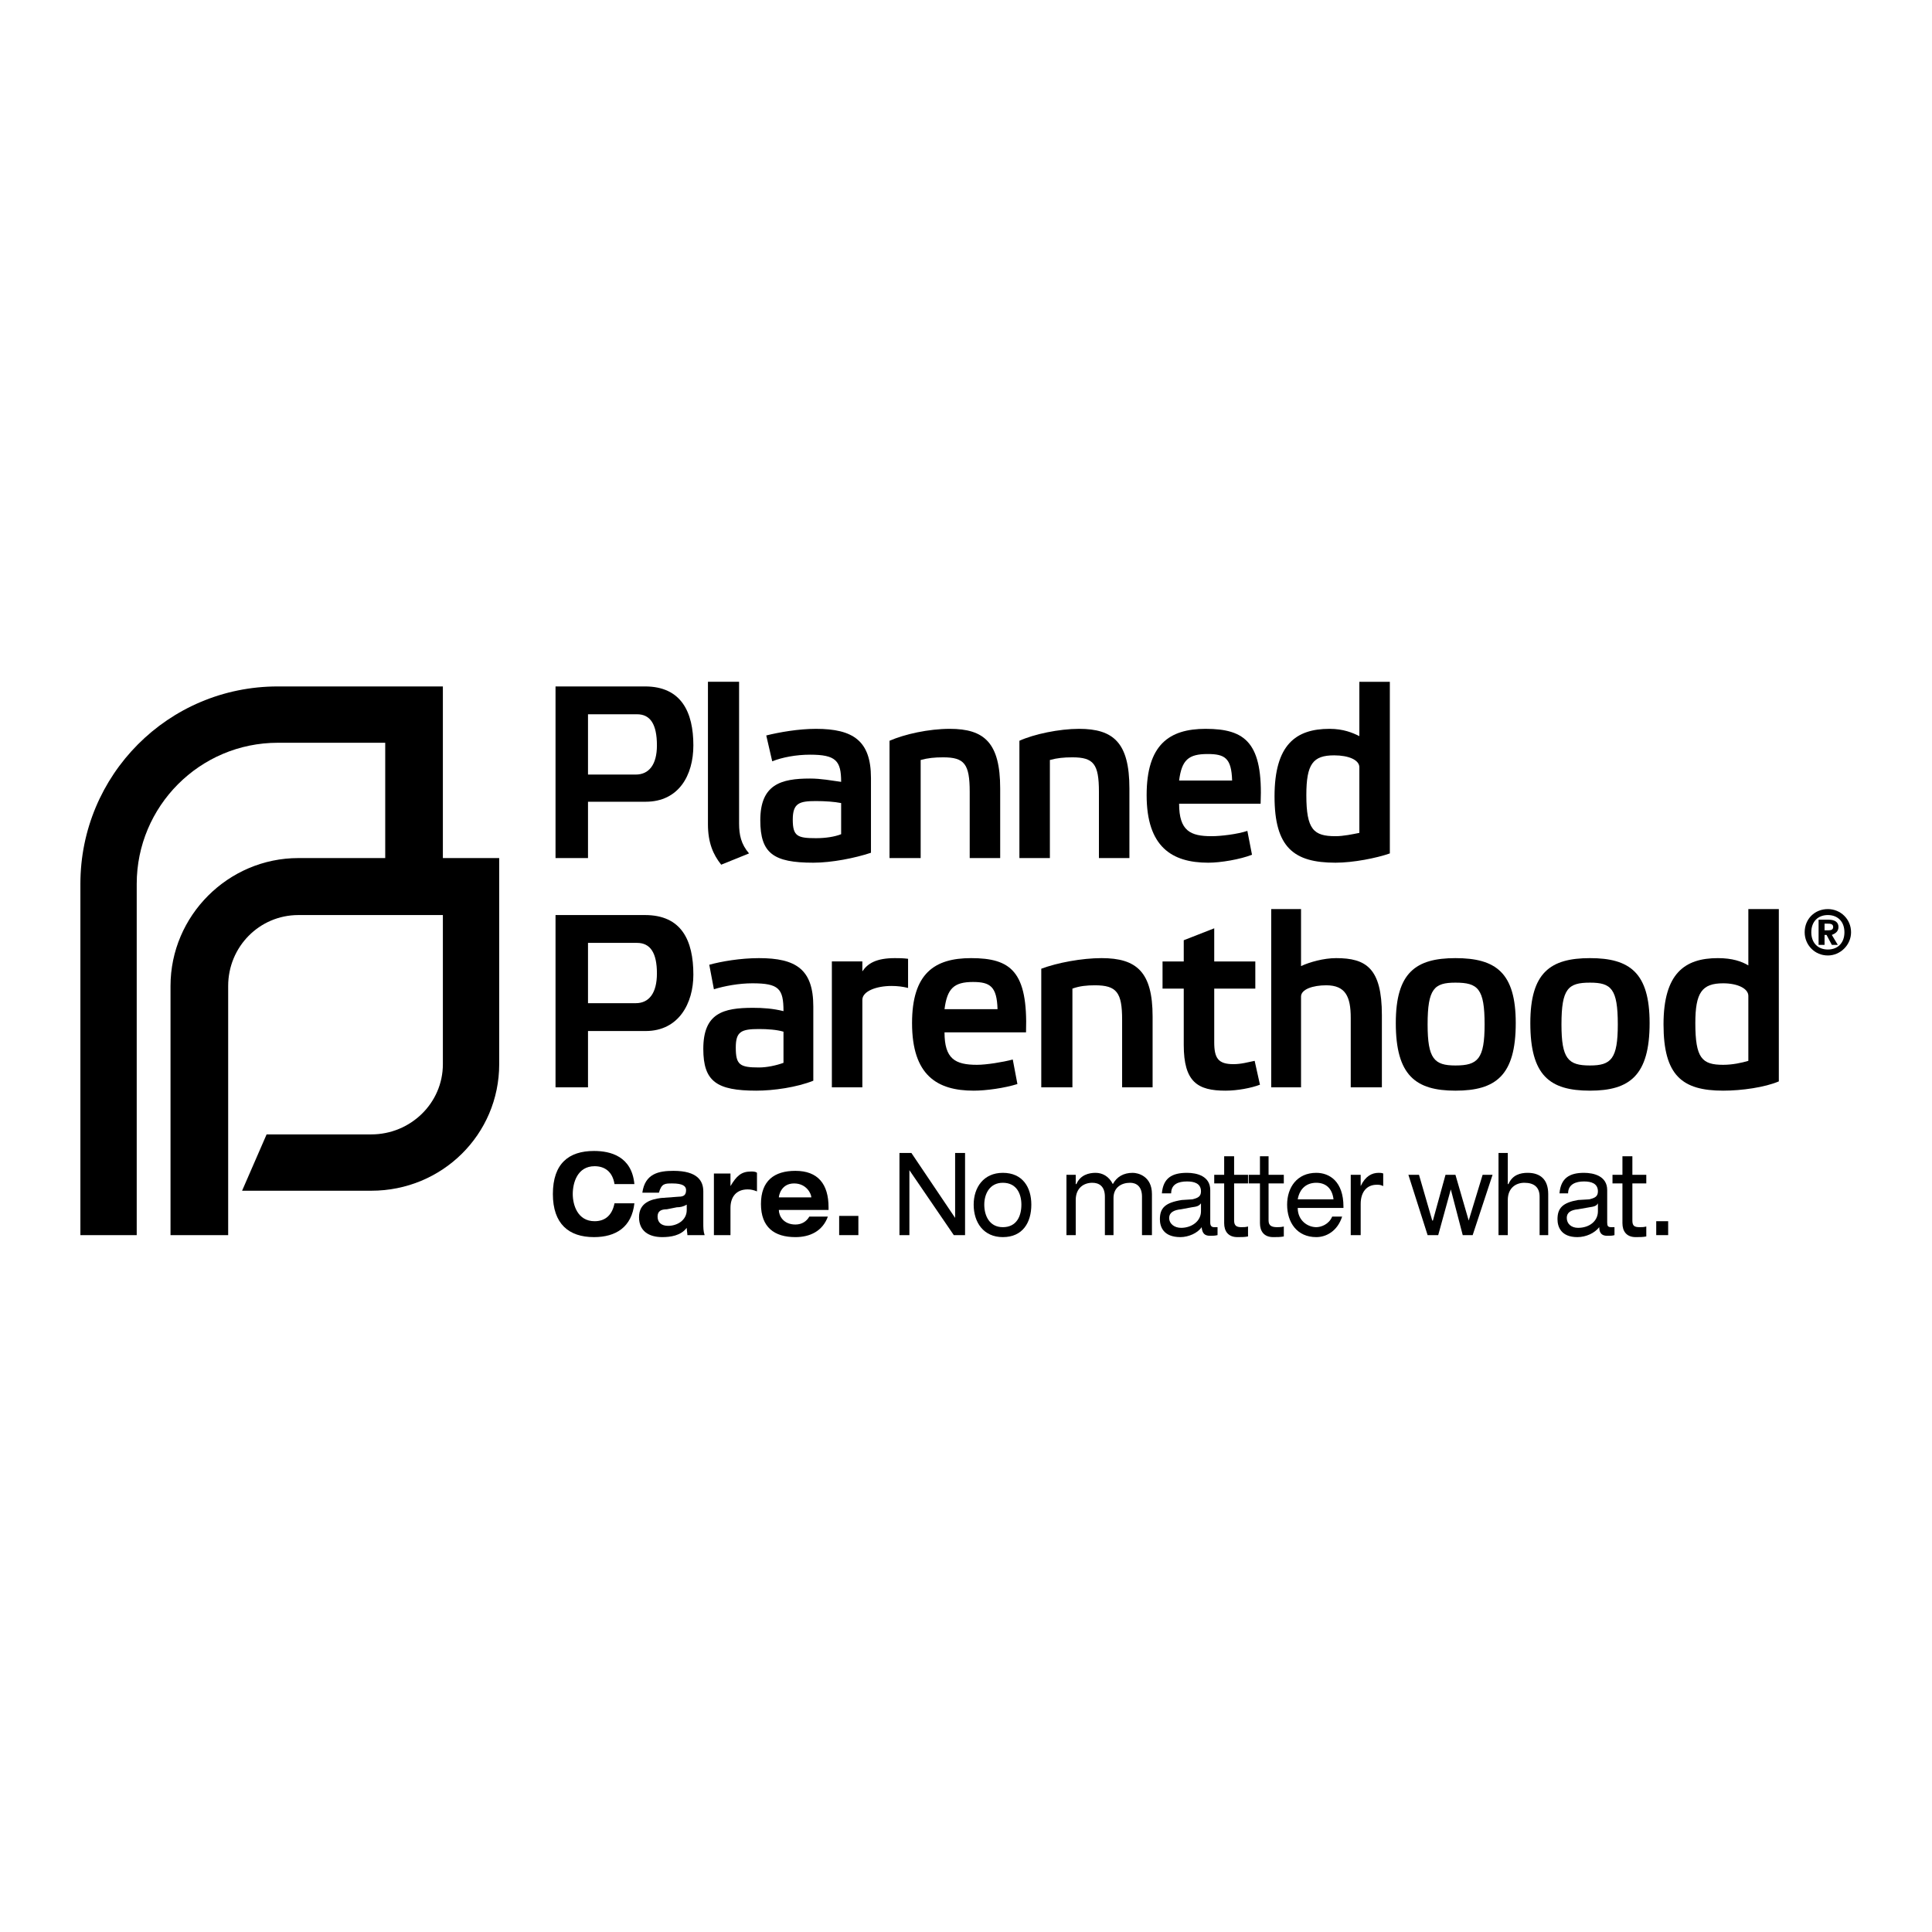 <?xml version="1.0" encoding="UTF-8" standalone="no"?>
<!-- Created with Inkscape (http://www.inkscape.org/) -->

<svg
   xmlns:dc="http://purl.org/dc/elements/1.1/"
   xmlns:cc="http://creativecommons.org/ns#"
   xmlns:rdf="http://www.w3.org/1999/02/22-rdf-syntax-ns#"
   xmlns:svg="http://www.w3.org/2000/svg"
   xmlns="http://www.w3.org/2000/svg"
   xmlns:sodipodi="http://sodipodi.sourceforge.net/DTD/sodipodi-0.dtd"
   xmlns:inkscape="http://www.inkscape.org/namespaces/inkscape"
   version="1.1"
   width="240"
   height="240"
   id="svg2"
   xml:space="preserve"
   inkscape:version="0.48.4 r9939"
   sodipodi:docname="planned_parenthood.svg"><sodipodi:namedview
     pagecolor="#ffffff"
     bordercolor="#666666"
     borderopacity="1"
     objecttolerance="10"
     gridtolerance="10"
     guidetolerance="10"
     inkscape:pageopacity="0"
     inkscape:pageshadow="2"
     inkscape:window-width="1301"
     inkscape:window-height="744"
     id="namedview86"
     showgrid="false"
     inkscape:zoom="1.2204296"
     inkscape:cx="119.63"
     inkscape:cy="116.40569"
     inkscape:window-x="65"
     inkscape:window-y="24"
     inkscape:window-maximized="1"
     inkscape:current-layer="svg2" /><defs
     id="defs6"><clipPath
       id="clipPath96"><path
         d="m 110.88,732.3 3.84,0 0,16.68 -3.84,0 0,-16.68 z"
         id="path98"
         inkscape:connector-curvature="0" /></clipPath><clipPath
       id="clipPath124"><path
         d="m 162.18,732.48 10.56,0 0,16.5 -10.56,0 0,-16.5 z"
         id="path126"
         inkscape:connector-curvature="0" /></clipPath></defs><g
     transform="matrix(1.372,0,0,-1.372,-64.184,1112.295)"
     id="g10"
     style="fill:#000000"><g
       transform="translate(91.98,733.02)"
       id="g16"
       style="fill:#000000"><path
         d="m 0,0 0,-18.66 c 0,-6.36 -5.16,-11.46 -11.58,-11.46 l -11.7,0 2.22,5.1 9.48,0 c 3.54,0 6.48,2.82 6.48,6.36 l 0,13.5 -13.08,0 c -3.54,0 -6.36,-2.88 -6.36,-6.42 l 0,-22.56 -5.22,0 0,22.56 c 0,6.36 5.22,11.58 11.58,11.58 l 7.86,0 0,10.44 -9.72,0 c -7.08,0 -12.78,-5.76 -12.78,-12.78 l 0,-31.8 -5.1,0 0,31.8 c 0,9.84 7.92,17.88 17.88,17.88 l 14.94,0 L -5.1,0 0,0"
         id="path18"
         style="fill:#000000;fill-opacity:1;fill-rule:nonzero;stroke:none"
         inkscape:connector-curvature="0" /></g><g
       transform="translate(102.42,703.5)"
       id="g20"
       style="fill:#000000"><path
         d="m 0,0 c -0.18,1.14 -0.9,1.62 -1.8,1.62 -1.56,0 -1.98,-1.5 -1.98,-2.52 0,-0.96 0.42,-2.46 1.98,-2.46 0.84,0 1.56,0.42 1.8,1.62 l 1.8,0 C 1.56,-3.9 0.12,-4.8 -1.86,-4.8 c -2.28,0 -3.72,1.2 -3.72,3.9 0,2.76 1.44,3.9 3.72,3.9 1.5,0 3.42,-0.48 3.66,-3 L 0,0"
         id="path22"
         style="fill:#000000;fill-opacity:1;fill-rule:nonzero;stroke:none"
         inkscape:connector-curvature="0" /></g><g
       transform="translate(108.96,701.64)"
       id="g24"
       style="fill:#000000"><path
         d="m 0,0 c -0.3,-0.18 -0.6,-0.24 -0.9,-0.24 l -0.9,-0.18 c -0.54,0 -0.84,-0.18 -0.84,-0.66 0,-0.54 0.36,-0.84 0.96,-0.84 0.78,0 1.68,0.48 1.68,1.44 L 0,0 z m -4.02,1.08 c 0.24,1.74 1.5,1.98 2.82,1.98 2.16,0 2.7,-0.9 2.7,-1.86 l 0,-2.82 c 0,-0.48 0,-0.78 0.12,-1.14 l -1.56,0 C 0.06,-2.58 0,-2.34 0,-2.1 c -0.54,-0.72 -1.5,-0.84 -2.22,-0.84 -1.2,0 -2.1,0.54 -2.1,1.8 0,1.32 1.08,1.62 1.98,1.74 l 1.62,0.12 c 0.48,0 0.66,0.18 0.66,0.6 0,0.36 -0.3,0.6 -1.26,0.6 -0.66,0 -0.96,0 -1.2,-0.84 l -1.5,0"
         id="path26"
         style="fill:#000000;fill-opacity:1;fill-rule:nonzero;stroke:none"
         inkscape:connector-curvature="0" /></g><g
       transform="translate(111.42,704.46)"
       id="g28"
       style="fill:#000000"><path
         d="m 0,0 1.5,0 0,-1.14 c 0.54,0.9 0.96,1.32 1.86,1.32 0.18,0 0.42,0 0.54,-0.12 l 0,-1.68 C 3.6,-1.5 3.36,-1.44 3.06,-1.44 2.04,-1.44 1.5,-2.1 1.5,-3.12 l 0,-2.46 -1.5,0 L 0,0"
         id="path30"
         style="fill:#000000;fill-opacity:1;fill-rule:nonzero;stroke:none"
         inkscape:connector-curvature="0" /></g><g
       transform="translate(120.24,702.3)"
       id="g32"
       style="fill:#000000"><path
         d="M 0,0 C 0,0.3 -0.42,1.26 -1.56,1.26 -2.76,1.26 -2.94,0.12 -2.94,0 L 0,0 z M 1.5,-1.74 C 1.02,-3.06 -0.12,-3.6 -1.44,-3.6 c -1.92,0 -3.12,0.9 -3.12,3 0,2.1 1.2,3 3.12,3 2.04,0 3,-1.2 3,-3.3 l 0,-0.24 -4.5,0 c 0,-0.54 0.42,-1.32 1.5,-1.32 0.6,0 1.02,0.3 1.26,0.72 l 1.68,0"
         id="path34"
         style="fill:#000000;fill-opacity:1;fill-rule:nonzero;stroke:none"
         inkscape:connector-curvature="0" /></g><path
       d="m 122.76,700.62 1.74,0 0,-1.74 -1.74,0 0,1.74 z"
       id="path36"
       style="fill:#000000;fill-opacity:1;fill-rule:nonzero;stroke:none"
       inkscape:connector-curvature="0" /><g
       transform="translate(129.12,704.76)"
       id="g38"
       style="fill:#000000"><path
         d="m 0,0 0,-5.88 -0.9,0 0,7.44 1.08,0 3.96,-5.88 0,5.88 0.9,0 0,-7.44 -1.02,0 L 0,0"
         id="path40"
         style="fill:#000000;fill-opacity:1;fill-rule:nonzero;stroke:none"
         inkscape:connector-curvature="0" /></g><g
       transform="translate(137.58,703.62)"
       id="g42"
       style="fill:#000000"><path
         d="M 0,0 C -1.2,0 -1.68,-1.02 -1.68,-1.98 -1.68,-3 -1.2,-4.02 0,-4.02 1.26,-4.02 1.68,-3 1.68,-1.98 1.68,-1.02 1.26,0 0,0 z m 0,0.9 c 1.8,0 2.58,-1.32 2.58,-2.88 0,-1.62 -0.78,-2.94 -2.58,-2.94 -1.74,0 -2.64,1.32 -2.64,2.94 0,1.56 0.9,2.88 2.64,2.88"
         id="path44"
         style="fill:#000000;fill-opacity:1;fill-rule:nonzero;stroke:none"
         inkscape:connector-curvature="0" /></g><g
       transform="translate(150.18,702.36)"
       id="g46"
       style="fill:#000000"><path
         d="m 0,0 c 0,0.96 -0.54,1.26 -1.08,1.26 -0.78,0 -1.5,-0.42 -1.5,-1.38 l 0,-3.36 -0.78,0 0,3.48 C -3.36,0.96 -3.9,1.26 -4.5,1.26 -5.28,1.26 -6,0.78 -6,-0.3 l 0,-3.18 -0.84,0 0,5.46 0.84,0 0,-0.84 0.06,0 c 0.36,0.84 1.14,1.02 1.74,1.02 0.6,0 1.2,-0.3 1.56,-1.02 0.36,0.66 0.96,1.02 1.8,1.02 0.48,0 1.74,-0.3 1.74,-1.92 l 0,-3.72 -0.9,0 L 0,0"
         id="path48"
         style="fill:#000000;fill-opacity:1;fill-rule:nonzero;stroke:none"
         inkscape:connector-curvature="0" /></g><g
       transform="translate(155.52,701.76)"
       id="g50"
       style="fill:#000000"><path
         d="M 0,0 C -0.18,-0.24 -0.36,-0.3 -0.84,-0.36 L -1.8,-0.54 c -0.66,-0.06 -1.08,-0.3 -1.08,-0.78 0,-0.54 0.48,-0.9 1.08,-0.9 0.96,0 1.8,0.6 1.8,1.5 L 0,0 z m -3.54,0.9 c 0.12,1.38 0.9,1.86 2.28,1.86 0.9,0 2.1,-0.3 2.1,-1.56 l 0,-2.94 c 0,-0.3 0.12,-0.42 0.36,-0.42 0.06,0 0.24,0 0.3,0 l 0,-0.72 C 1.26,-2.94 1.02,-2.94 0.84,-2.94 c -0.48,0 -0.72,0.18 -0.78,0.78 -0.36,-0.54 -1.2,-0.9 -1.92,-0.9 -1.56,0 -1.86,0.96 -1.86,1.62 0,1.02 0.48,1.5 1.98,1.74 l 0.96,0.06 C -0.3,0.48 0,0.6 0,1.08 0,1.8 -0.6,1.98 -1.26,1.98 -2.04,1.98 -2.7,1.74 -2.7,0.9 l -0.84,0"
         id="path52"
         style="fill:#000000;fill-opacity:1;fill-rule:nonzero;stroke:none"
         inkscape:connector-curvature="0" /></g><g
       transform="translate(157.62,706.02)"
       id="g54"
       style="fill:#000000"><path
         d="m 0,0 0.9,0 0,-1.68 1.26,0 0,-0.78 -1.26,0 0,-3.36 c 0,-0.48 0.24,-0.6 0.66,-0.6 0.24,0 0.36,0 0.6,0.06 l 0,-0.9 C 1.86,-7.32 1.56,-7.32 1.2,-7.32 0.36,-7.32 0,-6.78 0,-6.06 l 0,3.6 -0.9,0 0,0.78 0.9,0 L 0,0"
         id="path56"
         style="fill:#000000;fill-opacity:1;fill-rule:nonzero;stroke:none"
         inkscape:connector-curvature="0" /></g><g
       transform="translate(160.86,706.02)"
       id="g58"
       style="fill:#000000"><path
         d="m 0,0 0.78,0 0,-1.68 1.38,0 0,-0.78 -1.38,0 0,-3.36 c 0,-0.48 0.3,-0.6 0.78,-0.6 0.12,0 0.36,0 0.6,0.06 l 0,-0.9 C 1.86,-7.32 1.56,-7.32 1.2,-7.32 0.36,-7.32 0,-6.78 0,-6.06 l 0,3.6 -1.02,0 0,0.78 1.02,0 L 0,0"
         id="path60"
         style="fill:#000000;fill-opacity:1;fill-rule:nonzero;stroke:none"
         inkscape:connector-curvature="0" /></g><g
       transform="translate(167.52,702.12)"
       id="g62"
       style="fill:#000000"><path
         d="M 0,0 C -0.12,1.02 -0.72,1.5 -1.56,1.5 -2.4,1.5 -3.06,1.02 -3.24,0 L 0,0 z m -3.24,-0.78 c 0,-1.14 0.9,-1.74 1.68,-1.74 0.42,0 1.14,0.24 1.44,0.96 l 0.9,0 c -0.42,-1.32 -1.44,-1.86 -2.34,-1.86 -1.74,0 -2.64,1.32 -2.64,2.94 0,1.56 0.9,2.88 2.64,2.88 1.2,0 2.46,-0.78 2.46,-3.06 l 0,-0.12 -4.14,0"
         id="path64"
         style="fill:#000000;fill-opacity:1;fill-rule:nonzero;stroke:none"
         inkscape:connector-curvature="0" /></g><g
       transform="translate(169.08,704.34)"
       id="g66"
       style="fill:#000000"><path
         d="m 0,0 0.9,0 0,-1.02 c 0.42,0.9 1.02,1.2 1.62,1.2 0.12,0 0.3,0 0.42,-0.06 l 0,-1.14 C 2.7,-0.9 2.58,-0.9 2.34,-0.9 1.5,-0.9 0.9,-1.5 0.9,-2.64 l 0,-2.82 -0.9,0 L 0,0"
         id="path68"
         style="fill:#000000;fill-opacity:1;fill-rule:nonzero;stroke:none"
         inkscape:connector-curvature="0" /></g><g
       transform="translate(181.02,704.34)"
       id="g70"
       style="fill:#000000"><path
         d="m 0,0 0.9,0 -1.8,-5.46 -0.9,0 -1.08,4.14 -1.14,-4.14 -0.96,0 -1.74,5.46 0.96,0 1.2,-4.14 0.06,0 1.14,4.14 0.9,0 1.2,-4.14 L 0,0"
         id="path72"
         style="fill:#000000;fill-opacity:1;fill-rule:nonzero;stroke:none"
         inkscape:connector-curvature="0" /></g><g
       transform="translate(182.46,706.32)"
       id="g74"
       style="fill:#000000"><path
         d="m 0,0 0.84,0 0,-2.82 0.06,0 c 0.36,0.84 1.08,1.02 1.74,1.02 1.14,0 1.86,-0.6 1.86,-1.92 l 0,-3.72 -0.78,0 0,3.48 c 0,0.84 -0.48,1.26 -1.38,1.26 -0.78,0 -1.5,-0.48 -1.5,-1.56 l 0,-3.18 L 0,-7.44 0,0"
         id="path76"
         style="fill:#000000;fill-opacity:1;fill-rule:nonzero;stroke:none"
         inkscape:connector-curvature="0" /></g><g
       transform="translate(191.46,701.76)"
       id="g78"
       style="fill:#000000"><path
         d="M 0,0 C -0.12,-0.24 -0.36,-0.3 -0.78,-0.36 L -1.8,-0.54 c -0.66,-0.06 -1.02,-0.3 -1.02,-0.78 0,-0.54 0.42,-0.9 1.02,-0.9 1.02,0 1.8,0.6 1.8,1.5 L 0,0 z m -3.48,0.9 c 0.12,1.38 0.9,1.86 2.22,1.86 0.9,0 2.1,-0.3 2.1,-1.56 l 0,-2.94 c 0,-0.3 0.06,-0.42 0.36,-0.42 0.12,0 0.24,0 0.3,0 l 0,-0.72 C 1.32,-2.94 1.08,-2.94 0.84,-2.94 c -0.42,0 -0.72,0.18 -0.72,0.78 -0.42,-0.54 -1.2,-0.9 -1.98,-0.9 -1.5,0 -1.8,0.96 -1.8,1.62 0,1.02 0.48,1.5 1.86,1.74 l 1.02,0.06 C -0.3,0.48 0,0.6 0,1.08 0,1.8 -0.6,1.98 -1.26,1.98 -1.98,1.98 -2.7,1.74 -2.7,0.9 l -0.78,0"
         id="path80"
         style="fill:#000000;fill-opacity:1;fill-rule:nonzero;stroke:none"
         inkscape:connector-curvature="0" /></g><g
       transform="translate(193.68,706.02)"
       id="g82"
       style="fill:#000000"><path
         d="m 0,0 0.9,0 0,-1.68 1.26,0 0,-0.78 -1.26,0 0,-3.36 c 0,-0.48 0.18,-0.6 0.66,-0.6 0.24,0 0.36,0 0.6,0.06 l 0,-0.9 C 1.86,-7.32 1.56,-7.32 1.2,-7.32 0.36,-7.32 0,-6.78 0,-6.06 l 0,3.6 -0.9,0 0,0.78 0.9,0 L 0,0"
         id="path84"
         style="fill:#000000;fill-opacity:1;fill-rule:nonzero;stroke:none"
         inkscape:connector-curvature="0" /></g><path
       d="m 196.74,700.14 1.08,0 0,-1.26 -1.08,0 0,1.26 z"
       id="path86"
       style="fill:#000000;fill-opacity:1;fill-rule:nonzero;stroke:none"
       inkscape:connector-curvature="0" /><g
       transform="translate(100.02,740.58)"
       id="g88"
       style="fill:#000000"><path
         d="m 0,0 0,5.46 4.44,0 c 1.2,0 1.8,-0.9 1.8,-2.82 C 6.24,0.9 5.52,0 4.32,0 L 0,0 z m 0,-7.56 0,5.1 5.22,0 c 3,0 4.32,2.4 4.32,5.1 0,3 -1.08,5.34 -4.38,5.34 l -8.1,0 0,-15.54 2.94,0"
         id="path90"
         style="fill:#000000;fill-opacity:1;fill-rule:nonzero;stroke:none"
         inkscape:connector-curvature="0" /></g><g
       id="g92"
       style="fill:#000000"><g
         clip-path="url(#clipPath96)"
         id="g94"
         style="fill:#000000"><g
           transform="translate(113.7,749.04)"
           id="g100"
           style="fill:#000000"><path
             d="m 0,0 -2.82,0 0,-12.96 c 0,-1.68 0.48,-2.76 1.2,-3.66 L 0.9,-15.6 C 0.18,-14.76 0,-13.92 0,-12.9 L 0,0"
             id="path102"
             style="fill:#000000;fill-opacity:1;fill-rule:nonzero;stroke:none"
             inkscape:connector-curvature="0" /></g></g></g><g
       transform="translate(122.94,735.18)"
       id="g104"
       style="fill:#000000"><path
         d="m 0,0 c -0.6,-0.24 -1.44,-0.36 -2.28,-0.36 -1.68,0 -2.1,0.18 -2.1,1.68 0,1.5 0.6,1.68 2.1,1.68 C -1.44,3 -0.6,2.94 0,2.82 L 0,0 z m 2.7,5.1 c 0,3.36 -1.62,4.44 -4.98,4.44 -1.56,0 -3.3,-0.3 -4.5,-0.6 L -6.24,6.6 c 0.9,0.36 2.16,0.6 3.42,0.6 C -0.48,7.2 0,6.66 0,4.74 c -0.9,0.12 -1.8,0.3 -2.82,0.3 -2.64,0 -4.5,-0.54 -4.5,-3.78 0,-3 1.2,-3.84 4.8,-3.84 1.68,0 3.78,0.42 5.22,0.9 l 0,6.78"
         id="path106"
         style="fill:#000000;fill-opacity:1;fill-rule:nonzero;stroke:none"
         inkscape:connector-curvature="0" /></g><g
       transform="translate(130.14,741.9)"
       id="g108"
       style="fill:#000000"><path
         d="m 0,0 c 0.66,0.18 1.26,0.24 2.04,0.24 1.92,0 2.4,-0.6 2.4,-3.12 l 0,-6 2.76,0 0,6.3 c 0,4.14 -1.44,5.4 -4.56,5.4 -1.92,0 -4.08,-0.48 -5.46,-1.08 l 0,-10.62 2.82,0 L 0,0"
         id="path110"
         style="fill:#000000;fill-opacity:1;fill-rule:nonzero;stroke:none"
         inkscape:connector-curvature="0" /></g><g
       transform="translate(141.84,741.9)"
       id="g112"
       style="fill:#000000"><path
         d="m 0,0 c 0.66,0.18 1.26,0.24 2.04,0.24 1.92,0 2.4,-0.6 2.4,-3.12 l 0,-6 2.76,0 0,6.3 c 0,4.14 -1.44,5.4 -4.56,5.4 -1.8,0 -4.08,-0.48 -5.4,-1.08 l 0,-10.62 2.76,0 L 0,0"
         id="path114"
         style="fill:#000000;fill-opacity:1;fill-rule:nonzero;stroke:none"
         inkscape:connector-curvature="0" /></g><g
       transform="translate(153.54,740.04)"
       id="g116"
       style="fill:#000000"><path
         d="M 0,0 C 0.24,1.86 0.84,2.4 2.58,2.4 4.14,2.4 4.74,2.04 4.8,0 L 0,0 z M 6.18,-4.56 C 5.28,-4.86 3.78,-5.04 2.94,-5.04 1.02,-5.04 0,-4.56 0,-2.1 l 7.38,0 C 7.62,3.42 6,4.68 2.4,4.68 c -3.3,0 -5.34,-1.44 -5.34,-6 0,-4.68 2.28,-6.12 5.58,-6.12 1.14,0 2.88,0.3 3.96,0.72 l -0.42,2.16"
         id="path118"
         style="fill:#000000;fill-opacity:1;fill-rule:nonzero;stroke:none"
         inkscape:connector-curvature="0" /></g><g
       id="g120"
       style="fill:#000000"><g
         clip-path="url(#clipPath124)"
         id="g122"
         style="fill:#000000"><g
           transform="translate(169.86,735.3)"
           id="g128"
           style="fill:#000000"><path
             d="m 0,0 c -0.6,-0.12 -1.44,-0.3 -2.16,-0.3 -1.98,0 -2.64,0.6 -2.64,3.72 0,2.82 0.6,3.6 2.52,3.6 C -0.96,7.02 0,6.6 0,5.94 L 0,0 z M 2.76,13.74 0,13.74 0,8.76 c -0.6,0.3 -1.44,0.66 -2.7,0.66 -3.06,0 -4.98,-1.44 -4.98,-6.12 0,-4.62 1.74,-6 5.52,-6 1.62,0 3.72,0.42 4.92,0.84 l 0,15.6"
             id="path130"
             style="fill:#000000;fill-opacity:1;fill-rule:nonzero;stroke:none"
             inkscape:connector-curvature="0" /></g></g></g><g
       transform="translate(100.02,719.88)"
       id="g132"
       style="fill:#000000"><path
         d="m 0,0 0,5.46 4.44,0 c 1.2,0 1.8,-0.9 1.8,-2.76 C 6.24,0.9 5.52,0 4.32,0 L 0,0 z m 0,-7.62 0,5.1 5.22,0 c 3,0 4.32,2.52 4.32,5.1 0,3.12 -1.08,5.4 -4.38,5.4 l -8.1,0 0,-15.6 2.94,0"
         id="path134"
         style="fill:#000000;fill-opacity:1;fill-rule:nonzero;stroke:none"
         inkscape:connector-curvature="0" /></g><g
       transform="translate(117.72,714.48)"
       id="g136"
       style="fill:#000000"><path
         d="m 0,0 c -0.66,-0.24 -1.5,-0.42 -2.22,-0.42 -1.74,0 -2.1,0.24 -2.1,1.8 0,1.44 0.48,1.68 2.1,1.68 C -1.44,3.06 -0.6,3 0,2.82 L 0,0 z m 2.7,5.1 c 0,3.36 -1.56,4.38 -4.92,4.38 -1.68,0 -3.42,-0.3 -4.5,-0.6 L -6.3,6.66 c 0.96,0.3 2.28,0.54 3.48,0.54 2.4,0 2.82,-0.48 2.82,-2.52 -0.96,0.24 -1.86,0.3 -2.76,0.3 -2.7,0 -4.5,-0.48 -4.5,-3.72 0,-2.94 1.2,-3.78 4.8,-3.78 1.56,0 3.66,0.3 5.16,0.9 l 0,6.72"
         id="path138"
         style="fill:#000000;fill-opacity:1;fill-rule:nonzero;stroke:none"
         inkscape:connector-curvature="0" /></g><g
       transform="translate(122.1,712.26)"
       id="g140"
       style="fill:#000000"><path
         d="m 0,0 2.76,0 0,7.92 C 2.76,8.7 4.02,9.18 5.4,9.18 5.94,9.18 6.42,9.12 6.9,9 l 0,2.64 C 6.42,11.7 6.06,11.7 5.7,11.7 4.02,11.7 3.24,11.22 2.76,10.5 l 0,0.9 L 0,11.4 0,0"
         id="path142"
         style="fill:#000000;fill-opacity:1;fill-rule:nonzero;stroke:none"
         inkscape:connector-curvature="0" /></g><g
       transform="translate(132.3,719.34)"
       id="g144"
       style="fill:#000000"><path
         d="M 0,0 C 0.24,1.86 0.84,2.46 2.58,2.46 4.14,2.46 4.74,2.04 4.8,0 L 0,0 z M 6.18,-4.56 C 5.28,-4.8 3.78,-5.04 2.94,-5.04 0.96,-5.04 0,-4.5 0,-2.1 l 7.38,0 C 7.56,3.42 6,4.62 2.4,4.62 c -3.3,0 -5.34,-1.38 -5.34,-5.88 0,-4.74 2.28,-6.12 5.58,-6.12 1.14,0 2.82,0.24 3.96,0.6 l -0.42,2.22"
         id="path146"
         style="fill:#000000;fill-opacity:1;fill-rule:nonzero;stroke:none"
         inkscape:connector-curvature="0" /></g><g
       transform="translate(143.88,721.2)"
       id="g148"
       style="fill:#000000"><path
         d="m 0,0 c 0.66,0.24 1.32,0.3 2.04,0.3 1.98,0 2.46,-0.66 2.46,-3.12 l 0,-6.12 2.76,0 0,6.42 c 0,4.02 -1.44,5.28 -4.62,5.28 -1.8,0 -4.02,-0.42 -5.46,-0.96 l 0,-10.74 2.82,0 L 0,0"
         id="path150"
         style="fill:#000000;fill-opacity:1;fill-rule:nonzero;stroke:none"
         inkscape:connector-curvature="0" /></g><g
       transform="translate(160.44,721.2)"
       id="g152"
       style="fill:#000000"><path
         d="m 0,0 0,2.46 -3.72,0 0,3 -2.76,-1.08 0,-1.92 -1.92,0 0,-2.46 1.92,0 0,-5.1 c 0,-3.36 1.26,-4.14 3.78,-4.14 1.08,0 2.34,0.24 3.12,0.54 l -0.48,2.16 c -0.6,-0.12 -1.2,-0.3 -1.92,-0.3 -1.38,0 -1.74,0.54 -1.74,1.98 L -3.72,0 0,0"
         id="path154"
         style="fill:#000000;fill-opacity:1;fill-rule:nonzero;stroke:none"
         inkscape:connector-curvature="0" /></g><g
       transform="translate(171.9,718.8)"
       id="g156"
       style="fill:#000000"><path
         d="m 0,0 c 0,4.26 -1.44,5.16 -4.14,5.16 -1.14,0 -2.4,-0.36 -3.18,-0.72 l 0,5.16 -2.7,0 0,-16.14 2.7,0 0,8.22 c 0,0.66 1.08,1.02 2.28,1.02 1.74,0 2.22,-1.02 2.22,-2.94 l 0,-6.3 2.82,0 L 0,0"
         id="path158"
         style="fill:#000000;fill-opacity:1;fill-rule:nonzero;stroke:none"
         inkscape:connector-curvature="0" /></g><g
       transform="translate(176.04,717.96)"
       id="g160"
       style="fill:#000000"><path
         d="M 0,0 C 0,3.24 0.6,3.78 2.52,3.78 4.56,3.78 5.16,3.24 5.16,0 5.16,-3.12 4.56,-3.72 2.52,-3.72 0.6,-3.72 0,-3.12 0,0 z m -2.88,0.12 c 0,-4.74 1.8,-6.12 5.4,-6.12 3.66,0 5.46,1.38 5.46,6.12 C 7.98,4.68 6.18,6 2.52,6 -1.08,6 -2.88,4.68 -2.88,0.12"
         id="path162"
         style="fill:#000000;fill-opacity:1;fill-rule:nonzero;stroke:none"
         inkscape:connector-curvature="0" /></g><g
       transform="translate(188.16,717.96)"
       id="g164"
       style="fill:#000000"><path
         d="M 0,0 C 0,3.24 0.6,3.78 2.58,3.78 4.5,3.78 5.1,3.24 5.1,0 5.1,-3.12 4.5,-3.72 2.58,-3.72 0.6,-3.72 0,-3.12 0,0 z m -2.82,0.12 c 0,-4.74 1.74,-6.12 5.4,-6.12 3.6,0 5.4,1.38 5.4,6.12 0,4.56 -1.8,5.88 -5.4,5.88 -3.6,0 -5.4,-1.32 -5.4,-5.88"
         id="path166"
         style="fill:#000000;fill-opacity:1;fill-rule:nonzero;stroke:none"
         inkscape:connector-curvature="0" /></g><g
       transform="translate(205.08,714.66)"
       id="g168"
       style="fill:#000000"><path
         d="m 0,0 c -0.6,-0.18 -1.44,-0.36 -2.28,-0.36 -1.92,0 -2.52,0.6 -2.52,3.78 0,2.76 0.6,3.6 2.52,3.6 C -0.96,7.02 0,6.54 0,5.88 L 0,0 z M 2.76,13.74 0,13.74 0,8.64 C -0.6,9 -1.44,9.3 -2.76,9.3 c -3,0 -4.92,-1.38 -4.92,-6 0,-4.62 1.68,-6 5.4,-6 1.68,0 3.78,0.3 5.04,0.84 l 0,15.6"
         id="path170"
         style="fill:#000000;fill-opacity:1;fill-rule:nonzero;stroke:none"
         inkscape:connector-curvature="0" /></g><g
       transform="translate(211.98,726.48)"
       id="g172"
       style="fill:#000000"><path
         d="M 0,0 0.36,0 C 0.6,0 0.78,0.06 0.78,0.3 0.78,0.6 0.48,0.6 0.3,0.6 L 0,0.6 0,0 z m -0.54,0.96 0.9,0 c 0.6,0 0.9,-0.24 0.9,-0.66 0,-0.42 -0.3,-0.6 -0.6,-0.72 l 0.54,-0.9 -0.54,0 -0.48,0.9 -0.18,0 0,-0.9 -0.54,0 0,2.28 z m 0.84,-2.7 c 0.9,0 1.5,0.6 1.5,1.56 0,0.96 -0.6,1.56 -1.5,1.56 -0.9,0 -1.5,-0.6 -1.5,-1.56 0,-0.96 0.6,-1.56 1.5,-1.56 z m 0,3.66 c 1.14,0 2.1,-0.9 2.1,-2.1 0,-1.14 -0.96,-2.1 -2.1,-2.1 -1.2,0 -2.1,0.96 -2.1,2.1 0,1.2 0.9,2.1 2.1,2.1"
         id="path174"
         style="fill:#000000;fill-opacity:1;fill-rule:nonzero;stroke:none"
         inkscape:connector-curvature="0" /></g></g></svg>